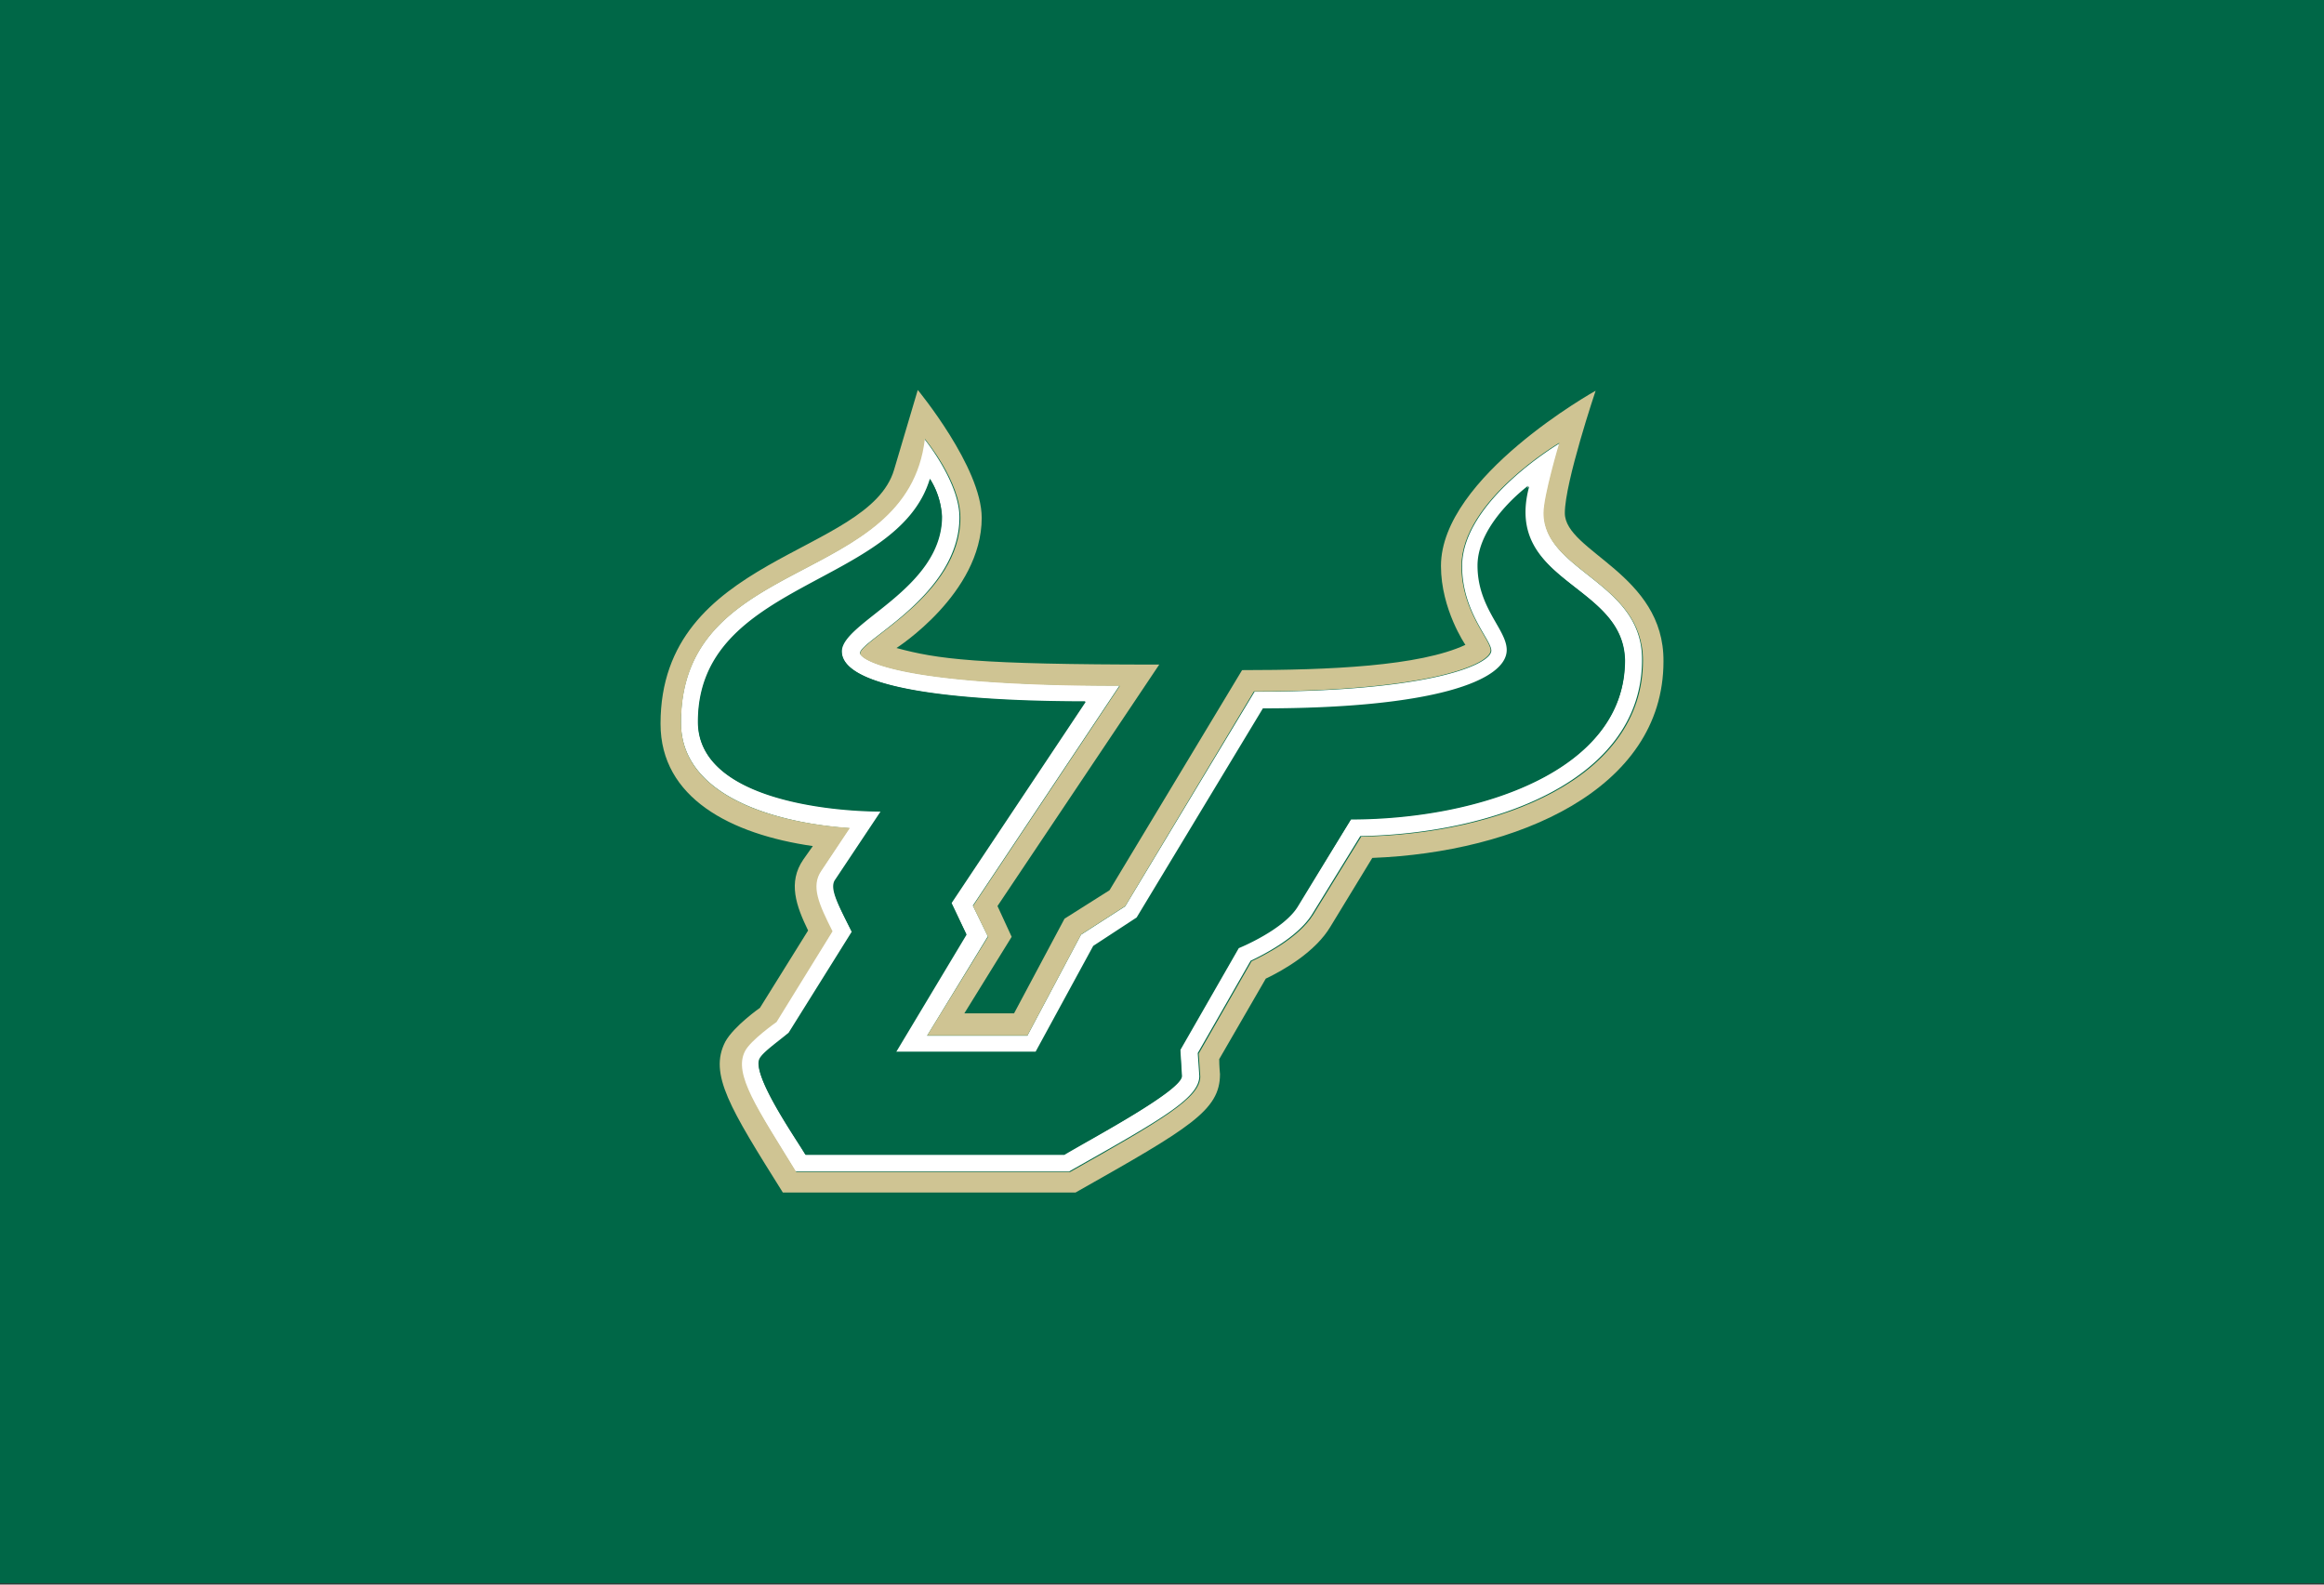 <svg xmlns="http://www.w3.org/2000/svg" width="110" height="75">
  <rect width="100%" height="100%" fill="#333333" stroke="none"/>
  <path vector-effect="non-scaling-stroke" d="M0-.039h110V74.94H0z" fill="#006747" />
  <g>
    <path vector-effect="non-scaling-stroke" d="M73.09 24.297c0-.822.747-3.325.747-3.325S69.205 23.7 69.205 26.8c0 2.166 1.382 3.474 1.382 3.996 0 .635-2.8 1.943-11.205 1.943l-6.125 10.159-2.092 1.344-2.54 4.781h-4.743l2.876-4.706-.71-1.456 6.948-10.421c-10.87 0-12.289-1.307-12.289-1.531 0-.598 4.706-2.764 4.706-6.425 0-1.68-1.68-3.735-1.68-3.735-.785 7.097-11.504 5.416-11.504 13.446 0 3.287 3.996 4.706 7.955 5.005l-1.344 2.017c-.523.747-.112 1.606.523 2.876L36.71 48.35s-1.233.896-1.494 1.382c-.56 1.083.598 2.726 2.428 5.714h12.96c4.37-2.465 6.163-3.473 6.163-4.519l-.075-1.083 2.503-4.37c.635-.299 2.24-1.12 2.913-2.204l2.278-3.697c6.5-.112 13.334-2.727 13.334-8.33.038-3.697-4.631-4.183-4.631-6.946m-9.15 14.491l-2.503 4.109c-.673 1.12-2.802 1.98-2.802 1.98l-2.764 4.818.075 1.232c.038.672-4.258 2.95-5.565 3.735h-12.25c-.449-.747-2.54-3.735-2.167-4.52.15-.298.747-.709 1.382-1.232l2.988-4.78c-.635-1.27-1.046-2.055-.784-2.466l2.166-3.25c-2.465 0-8.665-.597-8.665-4.22 0-6.685 9.45-6.35 10.98-11.503a3.74 3.74 0 01.56 1.755c0 3.436-4.743 5.005-4.743 6.387 0 1.942 6.574 2.39 11.541 2.39l-6.349 9.524.71 1.494-3.362 5.603h6.723l2.69-5.042 2.09-1.345 5.94-9.898c8.105 0 11.54-1.307 11.54-2.764 0-.97-1.381-1.98-1.381-3.996 0-2.017 2.39-3.772 2.39-3.772-1.232 4.594 4.52 4.594 4.52 8.254.037 5.192-6.873 7.507-12.96 7.507" fill="#fff" />
    <path vector-effect="non-scaling-stroke" d="M74.067 24.284c0-1.457 1.457-5.79 1.457-5.79s-7.32 4.072-7.32 8.293c0 2.054 1.157 3.735 1.157 3.735-2.166 1.008-6.424 1.195-10.57 1.195l-6.275 10.42-2.129 1.345-2.39 4.482h-2.353l2.24-3.623-.671-1.457 7.656-11.429c-8.702 0-10.495-.261-12.437-.784 0 0 4.034-2.577 4.034-6.163 0-2.39-3.026-6.05-3.026-6.05l-1.12 3.772c-1.196 4.071-11.056 4.034-11.056 12.027 0 3.51 3.324 5.229 7.209 5.789l-.449.635c-.747 1.083-.336 2.203.225 3.361l-2.279 3.66s-1.232.86-1.643 1.607c-.785 1.531.224 3.137 2.726 7.133H50.91c5.416-3.062 6.835-3.884 6.835-5.602 0 0-.037-.374-.037-.71l2.204-3.81c.859-.41 2.353-1.27 3.062-2.464l1.98-3.25c6.797-.261 13.782-3.212 13.782-9.3.037-4.146-4.669-5.192-4.669-7.022m-9.636 15.314l-2.278 3.697c-.673 1.083-2.279 1.905-2.914 2.204l-2.502 4.37.074 1.083c0 1.008-1.792 2.054-6.162 4.52h-12.96c-1.83-2.989-2.989-4.632-2.428-5.715.261-.523 1.494-1.382 1.494-1.382l2.651-4.295c-.635-1.27-1.045-2.13-.523-2.876l1.345-2.017c-3.959-.262-7.993-1.681-7.993-4.968 0-8.067 10.72-6.35 11.541-13.446 0 0 1.681 2.017 1.681 3.735 0 3.66-4.743 5.79-4.743 6.424 0 .225 1.419 1.532 12.288 1.532l-6.947 10.42.71 1.457-2.877 4.669h4.744l2.54-4.781 2.091-1.345 6.088-10.159c8.404 0 11.205-1.307 11.205-1.942 0-.523-1.382-1.83-1.382-3.996 0-3.1 4.632-5.827 4.632-5.827s-.747 2.502-.747 3.324c0 2.764 4.706 3.25 4.706 6.985 0 5.602-6.835 8.217-13.334 8.329" fill="#cfc493" />
    <path vector-effect="non-scaling-stroke" d="M72.324 22.996s-2.39 1.755-2.39 3.772 1.382 3.025 1.382 3.996c0 1.457-3.474 2.764-11.541 2.764l-5.976 9.898-2.055 1.345-2.726 5.005h-6.723l3.436-5.566-.71-1.494 6.35-9.524c-4.968 0-11.541-.41-11.541-2.39 0-1.382 4.743-2.988 4.743-6.387a3.61 3.61 0 00-.56-1.756c-1.531 5.117-10.981 4.819-10.981 11.504 0 3.623 6.2 4.22 8.665 4.22l-2.166 3.25c-.299.411.15 1.195.784 2.465l-2.988 4.781c-.635.523-1.232.934-1.382 1.233-.373.747 1.718 3.735 2.167 4.519h12.25c1.308-.747 5.603-3.025 5.566-3.735l-.075-1.233 2.764-4.818s2.129-.859 2.801-1.98l2.54-4.108c6.088 0 12.96-2.315 12.96-7.507-.074-3.66-5.826-3.66-4.594-8.254" fill="#006747" />
  </g>
</svg>